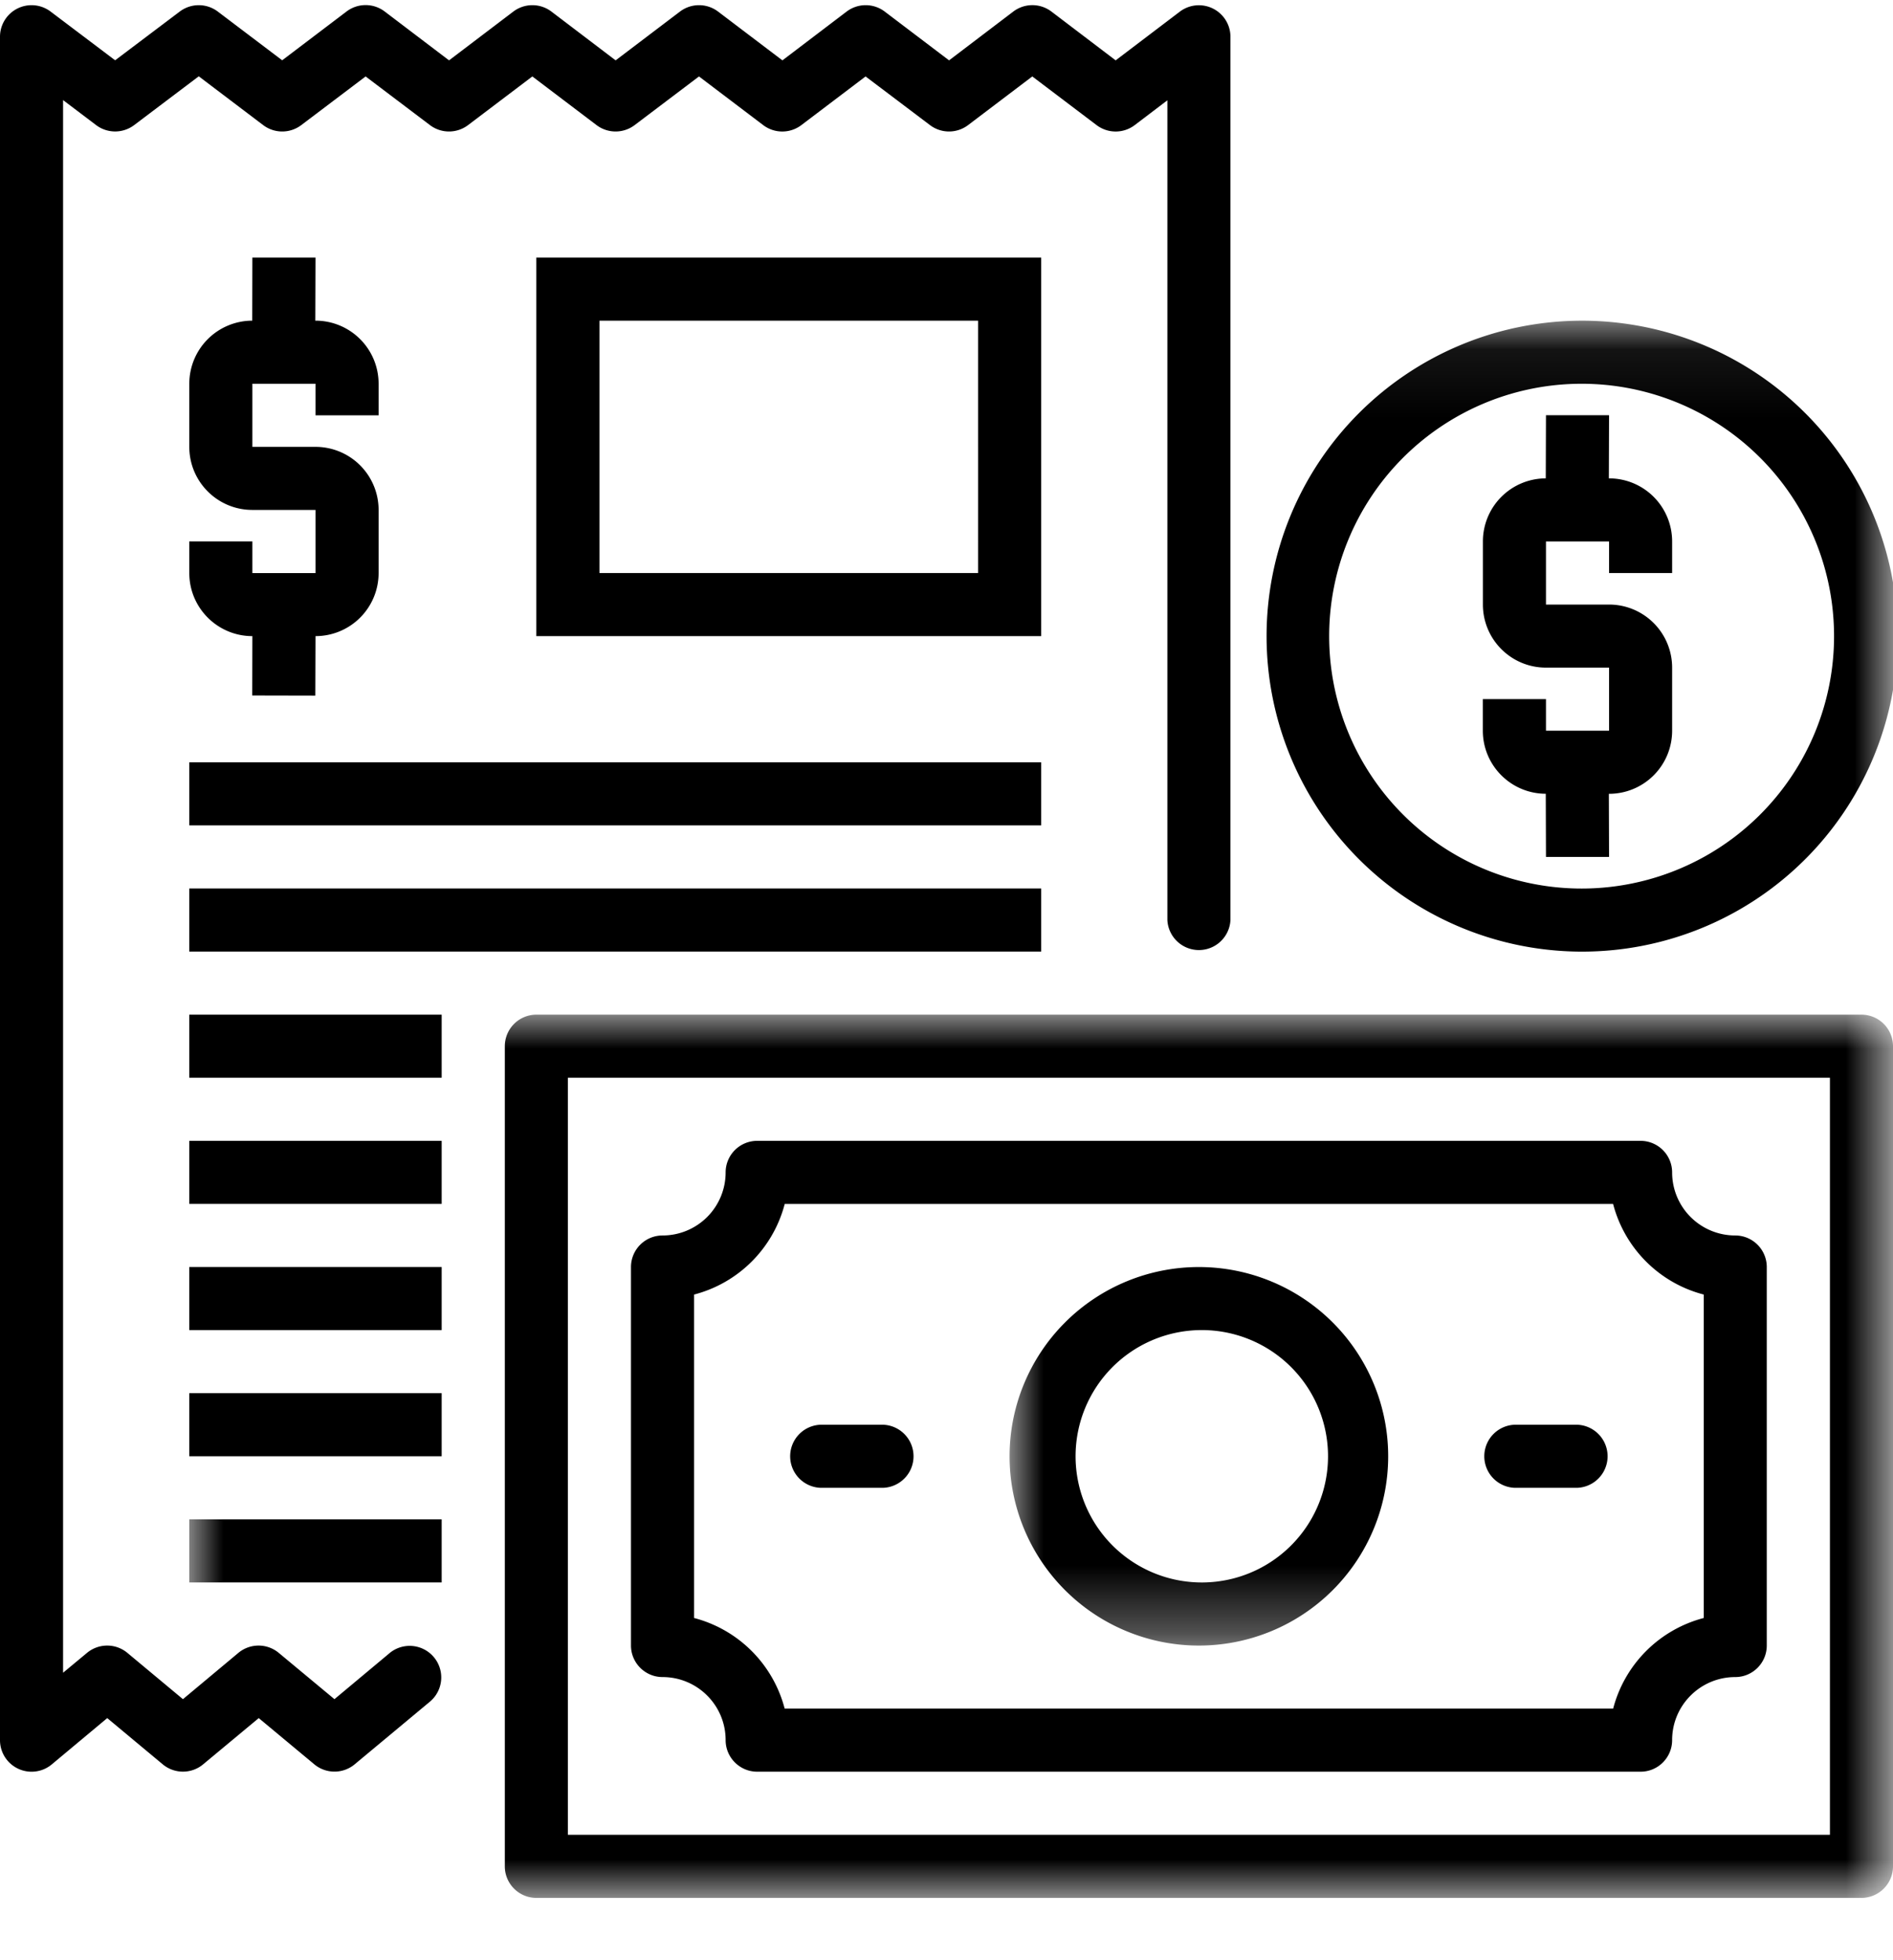 <svg xmlns="http://www.w3.org/2000/svg" xmlns:xlink="http://www.w3.org/1999/xlink" width="28" height="29" viewBox="0 0 28 29">
    <defs>
        <path id="a" d="M0 0h25.2v13.062H0z"/>
        <path id="c" d="M0 .078h13.067v19.6H0z"/>
    </defs>
    <g fill="none" fill-rule="evenodd">
        <path fill="#000" d="M5.768 24.452l-.821.686-.824-.685a.467.467 0 0 0-.597 0l-.82.685-.822-.685a.467.467 0 0 0-.597 0l-.354.294V1.481l.489.37a.467.467 0 0 0 .562 0l.956-.722.953.722a.467.467 0 0 0 .563 0l.952-.72.952.72a.467.467 0 0 0 .563 0l.951-.72.95.72a.467.467 0 0 0 .563 0l.952-.72.95.72a.467.467 0 0 0 .564 0l.95-.72.953.72a.467.467 0 0 0 .563 0l.95-.72.951.72a.467.467 0 0 0 .564 0l.483-.367V13.61a.467.467 0 0 0 .933 0V.544a.467.467 0 0 0-.747-.373l-.951.722-.95-.722a.467.467 0 0 0-.564 0l-.95.722-.952-.722a.467.467 0 0 0-.563 0l-.95.722-.952-.722a.467.467 0 0 0-.563 0l-.952.722-.95-.722a.467.467 0 0 0-.563 0l-.951.722L5.69.17a.467.467 0 0 0-.564 0l-.952.722L3.22.17a.467.467 0 0 0-.56 0l-.957.722L.747.17A.467.467 0 0 0 0 .544v25.2a.467.467 0 0 0 .766.359l.82-.685.821.684a.467.467 0 0 0 .598 0l.822-.684.822.684a.467.467 0 0 0 .597 0l1.12-.933a.467.467 0 0 0-.597-.718l-.001.001z"/>
        <path fill="#000" d="M2.8 8.011v.467c0 .515.418.933.933.933l-.002.878.933.002.003-.88a.933.933 0 0 0 .933-.933v-.934a.933.933 0 0 0-.933-.933h-.934v-.933h.934v.466H5.6v-.466a.933.933 0 0 0-.933-.934h-.003l.003-.933h-.934l-.002.933a.933.933 0 0 0-.931.934v.933c0 .516.418.933.933.933h.934v.934h-.934V8.01H2.8zM7.933 9.411H15.4v-5.6H7.933v5.6zm.934-.933h5.6V4.744h-5.6v3.734zM2.8 12.211h12.6v-.933H2.8zM2.8 14.078h12.6v-.934H2.8zM2.8 15.944h3.733v-.933H2.8zM2.8 17.811h3.733v-.933H2.8zM2.8 19.678h3.733v-.934H2.8zM2.8 21.544h3.733v-.933H2.8z"/>
        <g transform="translate(2.8 15.011)">
            <mask id="b" fill="#fff">
                <use xlink:href="#a"/>
            </mask>
            <path fill="#000" d="M0 8.4h3.733v-.933H0zM24.733 0h-19.6a.467.467 0 0 0-.466.467V12.6c0 .258.209.467.466.467h19.6c.258 0 .467-.21.467-.467V.467A.467.467 0 0 0 24.733 0zM5.6 12.133h18.667V.933H5.6v11.2z" mask="url(#b)"/>
        </g>
        <path fill="#000" d="M9.8 24.811c.516 0 .933.418.933.933 0 .258.21.467.467.467h13.067c.257 0 .466-.209.466-.467 0-.515.418-.933.934-.933.257 0 .466-.209.466-.467v-5.6a.467.467 0 0 0-.466-.466.933.933 0 0 1-.934-.934.467.467 0 0 0-.466-.466H11.2a.467.467 0 0 0-.467.466.933.933 0 0 1-.933.934.467.467 0 0 0-.467.466v5.6c0 .258.21.467.467.467zm.467-5.659a1.874 1.874 0 0 0 1.34-1.34H23.86c.171.656.684 1.17 1.341 1.34v4.785a1.874 1.874 0 0 0-1.34 1.34H11.606a1.874 1.874 0 0 0-1.34-1.34v-4.785z"/>
        <path fill="#000" d="M22.4 22.011h.933a.467.467 0 0 0 0-.933H22.4a.467.467 0 0 0 0 .933zM12.133 22.011h.934a.467.467 0 0 0 0-.933h-.934a.467.467 0 0 0 0 .933z"/>
        <g transform="translate(14.933 4.667)">
            <mask id="d" fill="#fff">
                <use xlink:href="#c"/>
            </mask>
            <path fill="#000" d="M2.8 19.678a2.8 2.8 0 1 0 0-5.6 2.8 2.8 0 0 0 0 5.6zm0-4.667a1.867 1.867 0 1 1 0 3.733 1.867 1.867 0 0 1 0-3.733zM8.4 9.411a4.667 4.667 0 1 0 0-9.333 4.667 4.667 0 0 0 0 9.333zm0-8.4a3.734 3.734 0 1 1 0 7.467 3.734 3.734 0 0 1 0-7.467z" mask="url(#d)"/>
        </g>
        <path fill="#000" d="M22.864 11.744l.003.934h.933l-.003-.934h.003a.933.933 0 0 0 .933-.933v-.933a.933.933 0 0 0-.933-.934h-.933v-.933h.933v.467h.933V8.01a.933.933 0 0 0-.933-.933h-.003l.003-.934h-.933l-.003.934a.933.933 0 0 0-.93.933v.933c0 .516.417.934.933.934h.933v.933h-.933v-.467h-.934v.467c0 .514.417.932.93.933z"/>
    </g>
</svg>
